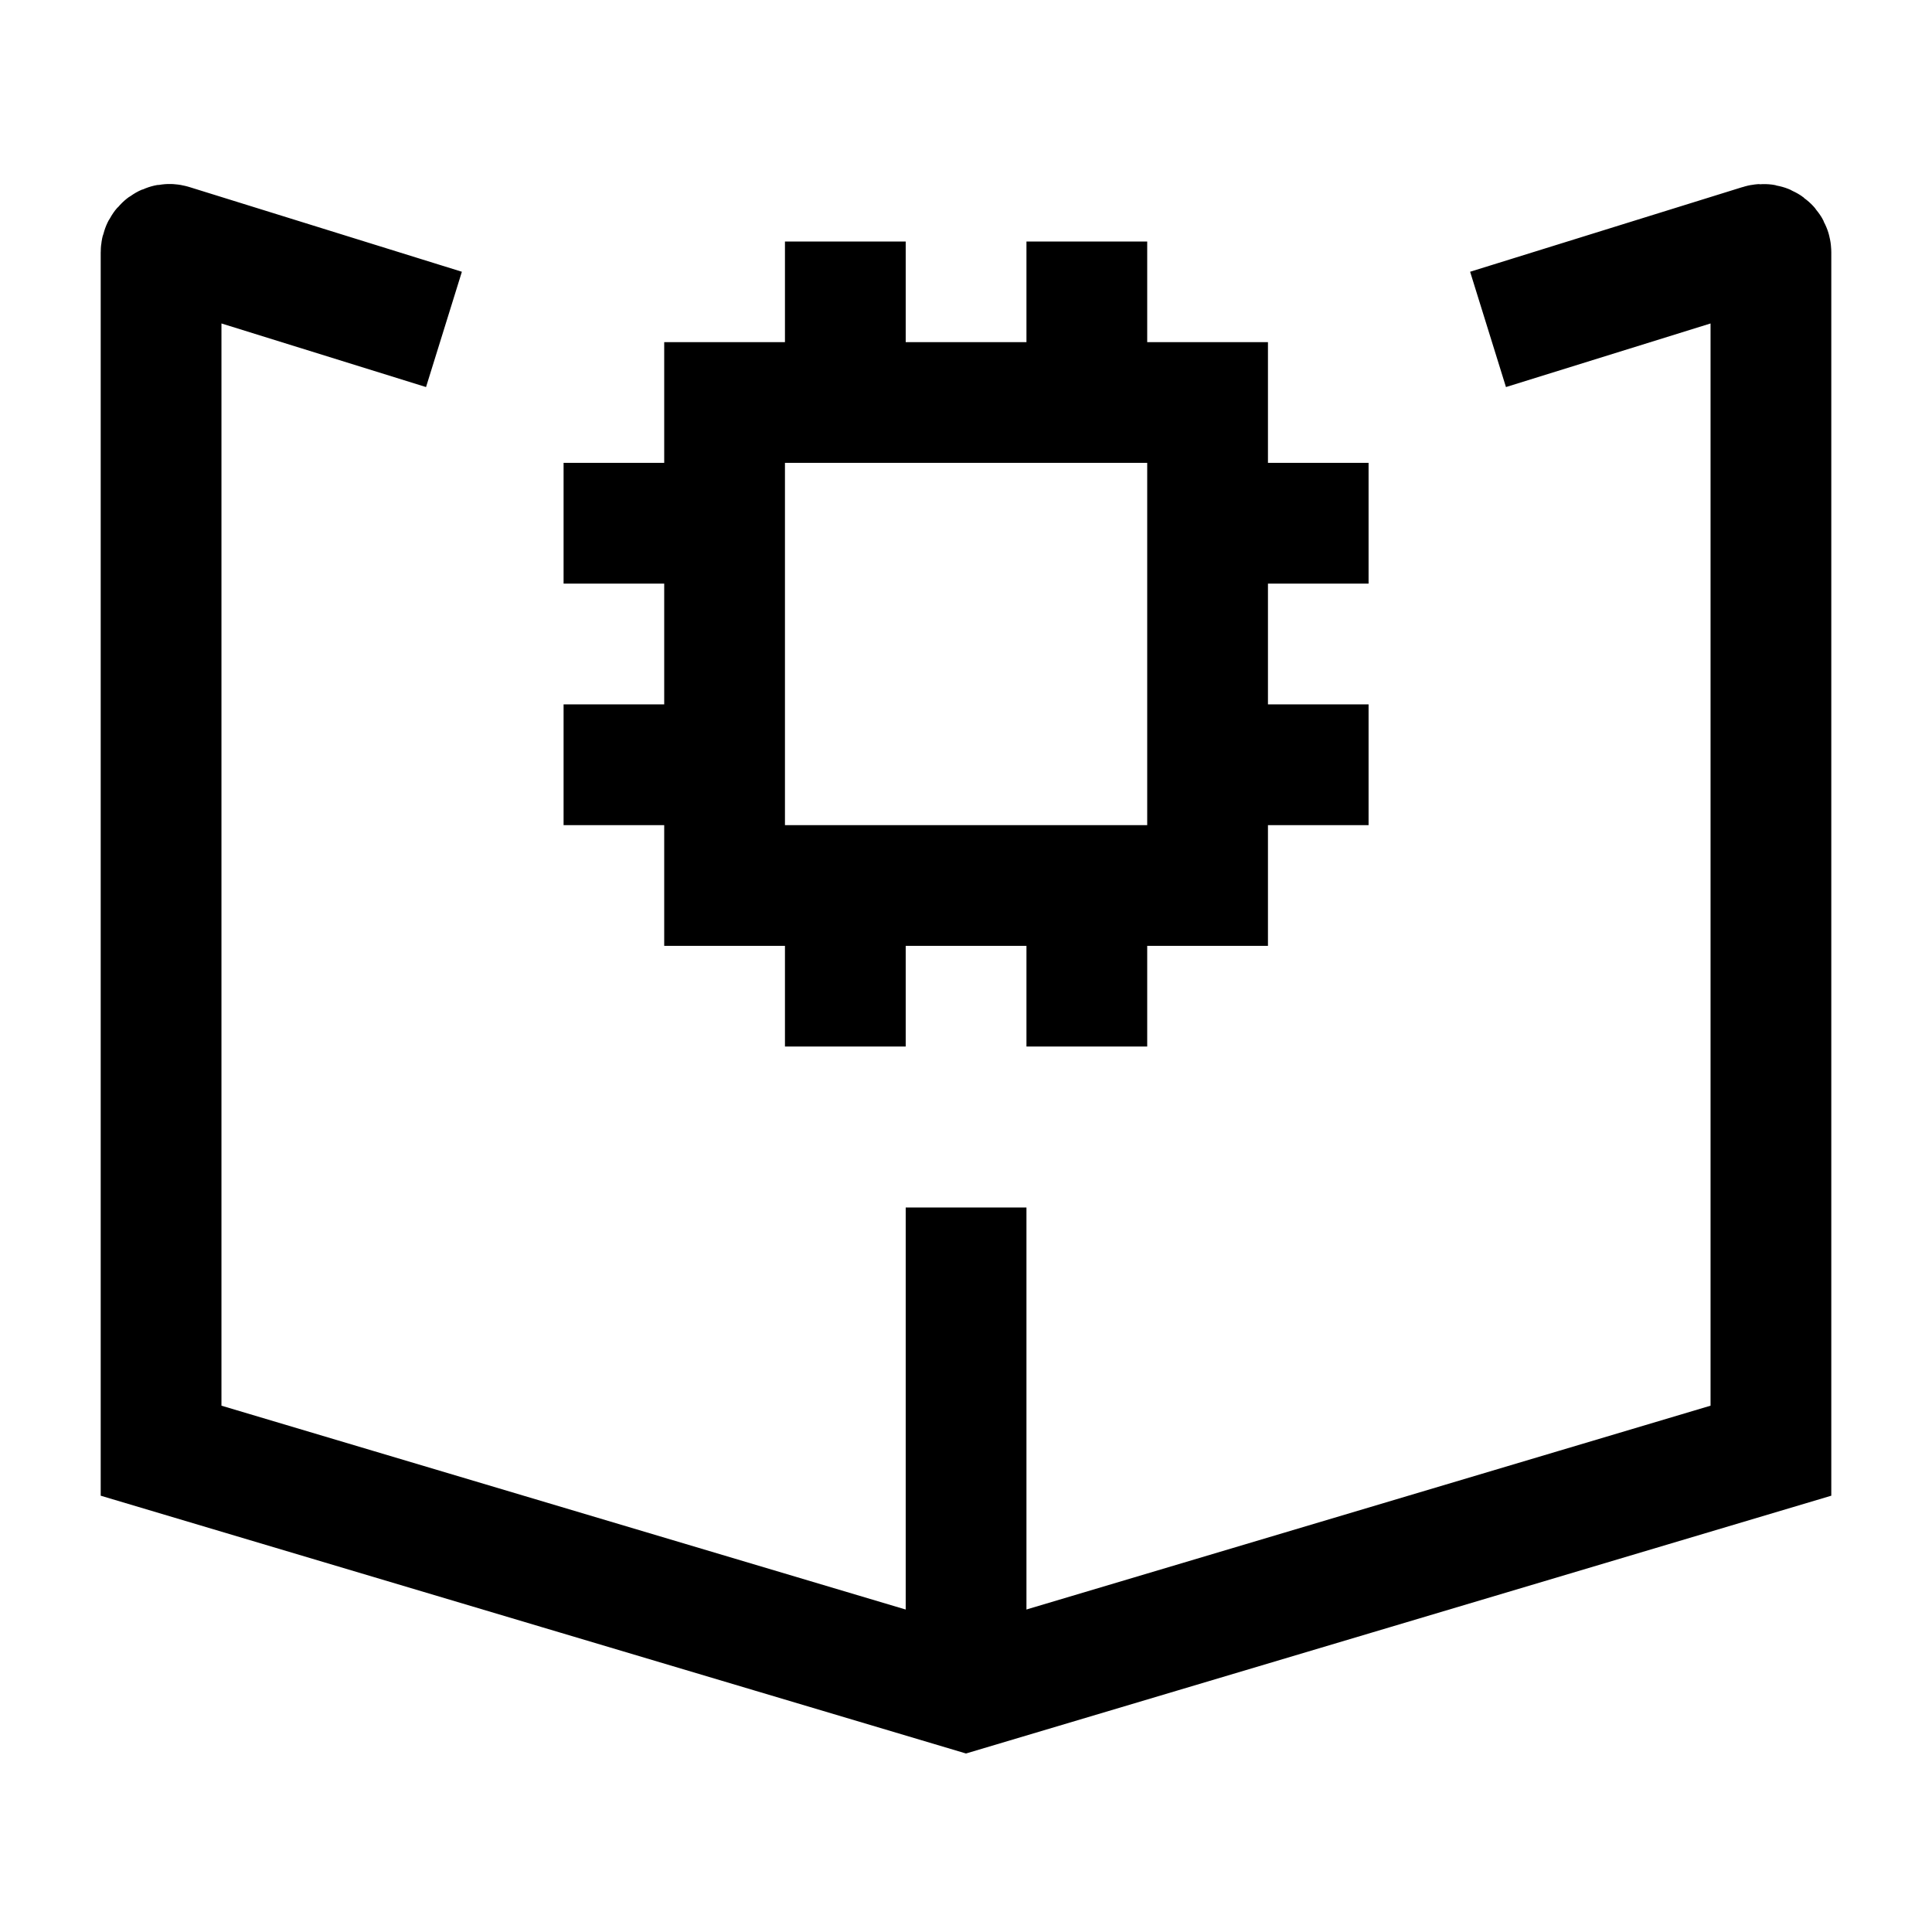 <svg width="24" height="24" viewBox="0 0 24 24" fill="none" xmlns="http://www.w3.org/2000/svg">
    <path d="M12.001 15V20.5" stroke="currentColor" stroke-width="1.5"/>
    <path d="M15.001 5H9.001V11H15.001V5Z" stroke="currentColor" stroke-width="1.5" stroke-linecap="round"/>
    <path d="M10.501 11V13M13.501 11V13M10.501 3V5M13.501 3V5M9.001 6.5H7.001M9.001 9.5H7.001M17.001 6.5H15.001M17.001 9.5H15.001" stroke="currentColor" stroke-width="1.5" stroke-linejoin="round"/>
    <path d="M5.515 4.092L2.131 3.04C2.066 3.02 2.001 3.068 2.001 3.136L2.001 18.021L12 21L21.999 18.021L21.999 3.136C21.999 3.068 21.934 3.02 21.869 3.04L18.485 4.092" stroke="currentColor" stroke-width="1.5"/>
</svg>
